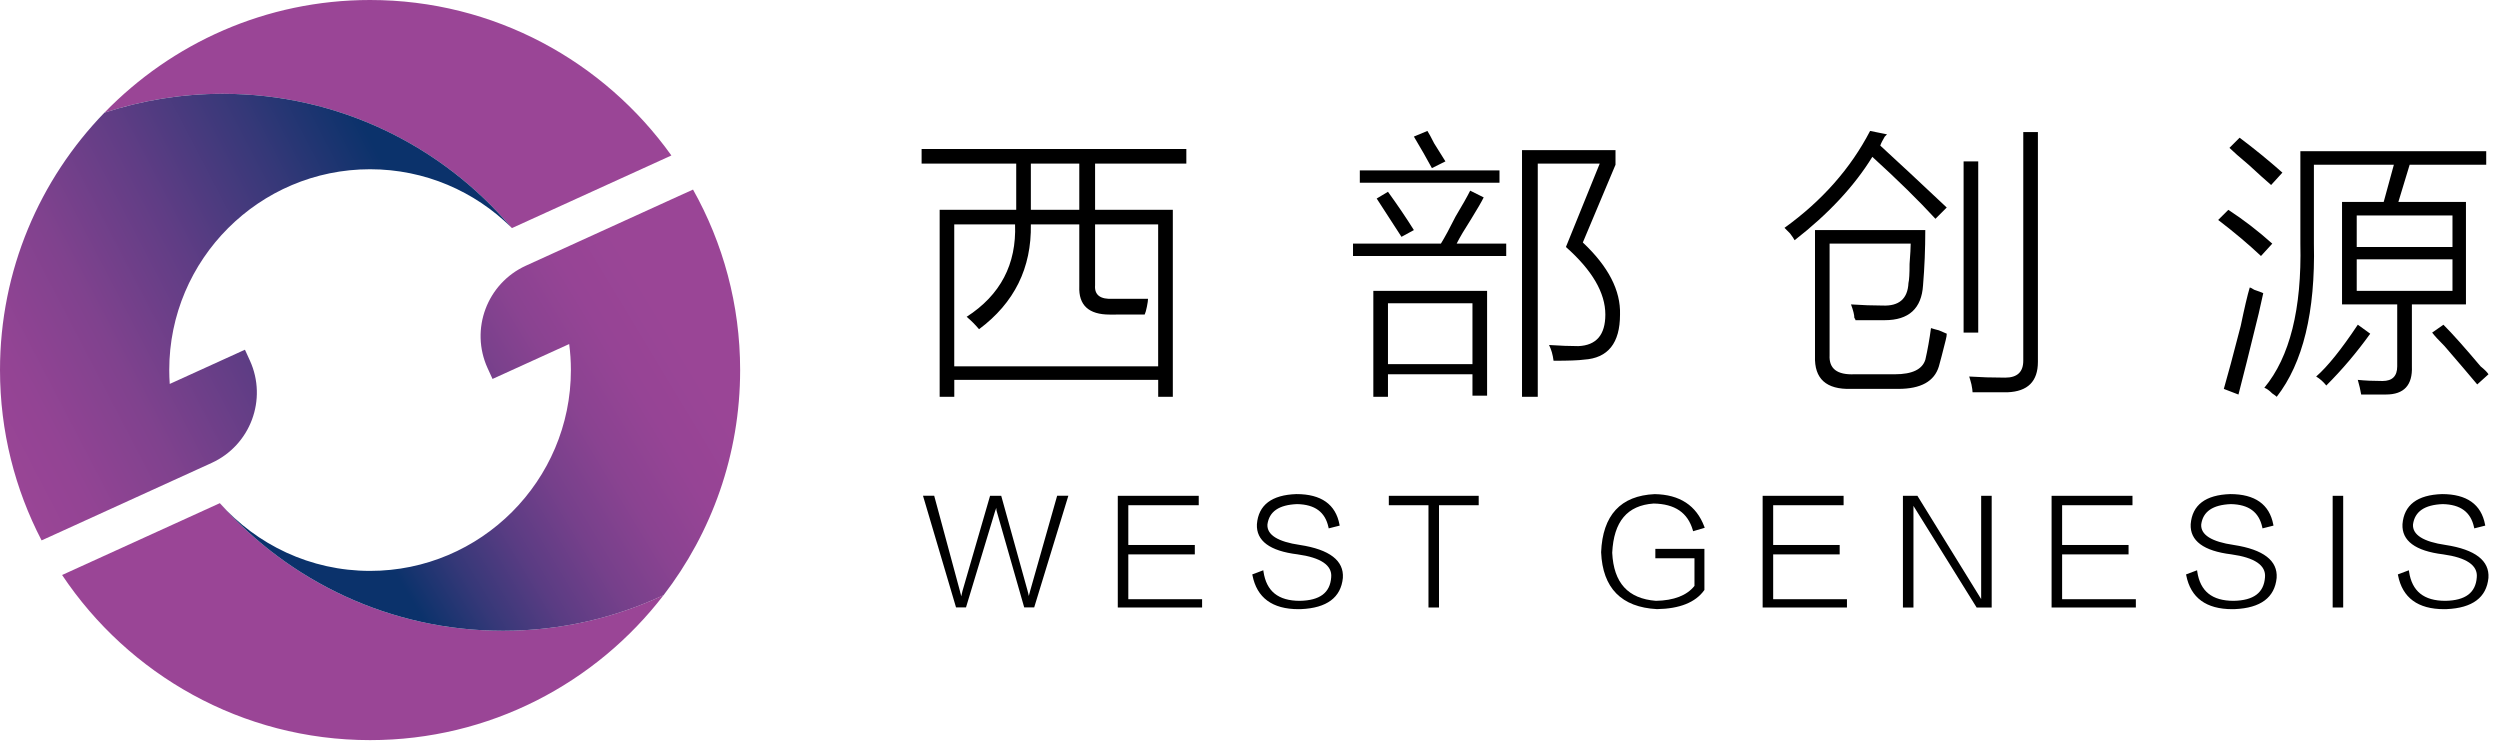 <svg xmlns="http://www.w3.org/2000/svg" width="123" height="37" viewBox="0 0 123 37" fill="none">
  <path d="M25.149 11.184C25.162 11.197 25.175 11.21 25.188 11.222L33.032 7.649C29.727 3.022 24.313 0 18.207 0C13.083 0 8.45 2.127 5.138 5.544C6.968 4.943 8.924 4.616 10.956 4.616C16.643 4.615 21.734 7.166 25.149 11.184Z" fill="#9A4596"/>
  <path d="M18.207 8.327C20.911 8.327 23.363 9.419 25.149 11.184C21.734 7.164 16.643 4.615 10.956 4.615C8.924 4.615 6.97 4.942 5.138 5.542C1.96 8.821 0 13.289 0 18.207C0 21.227 0.74 24.076 2.046 26.587L2.649 26.314L10.411 22.777C12.321 21.907 13.166 19.651 12.295 17.74L12.051 17.206L8.351 18.89C8.336 18.664 8.327 18.436 8.327 18.207C8.325 12.76 12.758 8.327 18.207 8.327Z" fill="url(#paint0_linear_23_2503)"/>
  <path d="M10.815 24.756L3.055 28.29C6.323 33.184 11.895 36.414 18.209 36.414C24.085 36.414 29.319 33.614 32.65 29.28C30.252 30.403 27.58 31.033 24.756 31.033C19.206 31.035 14.226 28.606 10.815 24.756Z" fill="#9A4596"/>
  <path d="M34.097 9.327L33.634 9.538V9.536L25.873 13.072C23.962 13.943 23.117 16.199 23.988 18.11L24.232 18.644L28.004 16.927C28.059 17.345 28.088 17.773 28.088 18.207C28.088 23.655 23.655 28.088 18.207 28.088C15.269 28.088 12.628 26.797 10.816 24.756H10.815C14.226 28.606 19.208 31.035 24.756 31.035C27.577 31.035 30.252 30.407 32.649 29.282C35.01 26.211 36.415 22.371 36.415 18.207C36.415 14.985 35.572 11.956 34.097 9.327Z" fill="url(#paint1_linear_23_2503)"/>
  <path d="M46.231 10.322H49.998V10.045V8.05H45.343V7.33H58.368V8.05H53.878V10.322H57.703V19.522H56.983V18.69H46.951V19.522H46.231V10.322ZM54.598 15.477C53.564 15.477 53.064 15.016 53.101 14.092V11.042H50.718C50.755 13.186 49.905 14.904 48.169 16.197C47.983 15.975 47.781 15.773 47.559 15.587C49.221 14.516 50.015 13.001 49.941 11.042H46.949V18.025H56.981V11.042H53.878V14.035C53.841 14.516 54.135 14.737 54.765 14.7C55.282 14.7 55.855 14.7 56.483 14.7C56.483 14.775 56.465 14.904 56.428 15.088C56.391 15.273 56.353 15.402 56.318 15.475C55.836 15.477 55.263 15.477 54.598 15.477ZM50.718 10.045V10.322H53.101V8.05H50.718V10.045Z" fill="black"/>
  <path d="M66.57 11.985H70.893C71.076 11.689 71.317 11.246 71.613 10.655C71.945 10.1 72.186 9.676 72.333 9.38L72.998 9.712C72.888 9.935 72.684 10.286 72.388 10.765C72.056 11.283 71.815 11.689 71.668 11.985H74.106V12.595H66.568V11.985H66.57ZM66.903 8.382H73.775V8.992H66.903V8.382ZM67.568 14.312H73.165V19.467H72.445V18.414H68.288V19.522H67.568V14.312ZM67.733 9.768L68.288 9.435C68.767 10.1 69.194 10.728 69.563 11.32L68.953 11.652C68.804 11.43 68.602 11.118 68.343 10.71C68.084 10.304 67.88 9.99 67.733 9.768ZM68.288 14.922V17.915H72.445V14.922H68.288ZM69.563 6.72L70.228 6.442C70.301 6.553 70.411 6.757 70.56 7.052C70.817 7.46 71.003 7.754 71.115 7.94L70.45 8.272C70.191 7.791 69.895 7.275 69.563 6.72ZM79.705 15.477C79.705 16.882 79.113 17.621 77.932 17.694C77.673 17.731 77.174 17.749 76.435 17.749C76.398 17.454 76.325 17.195 76.213 16.974C76.768 17.011 77.247 17.029 77.653 17.029C78.54 16.993 78.983 16.474 78.983 15.477C78.983 14.406 78.336 13.296 77.043 12.152L78.706 8.05H75.658V19.522H74.883V7.385H79.483V8.105L77.875 11.93C79.132 13.113 79.742 14.294 79.705 15.477Z" fill="black"/>
  <path d="M87.797 11.21C89.643 9.88 91.048 8.291 92.009 6.442L92.841 6.61C92.805 6.646 92.766 6.683 92.731 6.72C92.621 6.905 92.546 7.052 92.509 7.163C93.396 7.976 94.486 8.992 95.779 10.21L95.224 10.765C94.41 9.878 93.376 8.862 92.119 7.717C91.232 9.158 89.957 10.526 88.295 11.819C88.258 11.746 88.184 11.636 88.072 11.487C87.962 11.375 87.87 11.283 87.797 11.21ZM89.292 11.32H94.724C94.724 12.244 94.688 13.149 94.614 14.035C94.541 15.181 93.912 15.753 92.729 15.753C92.211 15.753 91.732 15.753 91.289 15.753C91.289 15.716 91.271 15.679 91.234 15.642C91.234 15.495 91.179 15.273 91.069 14.977C91.623 15.014 92.14 15.033 92.621 15.033C93.433 15.069 93.859 14.7 93.896 13.925C93.933 13.778 93.951 13.464 93.951 12.982C93.988 12.503 94.006 12.17 94.006 11.985H90.016V17.472C89.979 18.137 90.385 18.451 91.236 18.414H93.231C94.081 18.414 94.579 18.174 94.728 17.694C94.838 17.215 94.93 16.697 95.005 16.142C95.116 16.179 95.246 16.215 95.393 16.252C95.577 16.326 95.707 16.383 95.781 16.418C95.781 16.493 95.762 16.603 95.725 16.75C95.577 17.342 95.466 17.766 95.393 18.025C95.171 18.764 94.506 19.133 93.398 19.133H91.07C89.851 19.169 89.259 18.635 89.298 17.525V11.32H89.292ZM96.609 7.94H97.329V16.364H96.609V7.94ZM99.545 6.498H100.265V17.803C100.265 18.764 99.767 19.261 98.768 19.3C98.213 19.3 97.64 19.3 97.05 19.3C97.05 19.225 97.032 19.096 96.995 18.912C96.958 18.764 96.92 18.635 96.885 18.525C97.439 18.561 98.029 18.58 98.657 18.58C99.247 18.58 99.545 18.302 99.545 17.748V6.498Z" fill="black"/>
  <path d="M111.24 12.595C110.611 12.005 109.91 11.414 109.134 10.822L109.634 10.324C110.372 10.805 111.093 11.358 111.796 11.987L111.24 12.595ZM109.412 19.134C109.595 18.506 109.873 17.472 110.244 16.032C110.428 15.145 110.576 14.516 110.687 14.147C110.723 14.147 110.797 14.184 110.909 14.257C111.131 14.332 111.278 14.388 111.352 14.424C111.315 14.61 111.241 14.942 111.129 15.422C110.687 17.233 110.354 18.561 110.132 19.412L109.412 19.134ZM111.739 9.102C111.48 8.88 111.111 8.548 110.631 8.105C110.189 7.736 109.875 7.458 109.689 7.275L110.189 6.775C110.927 7.33 111.629 7.903 112.294 8.493L111.739 9.102ZM113.844 8.105V11.985C113.918 15.347 113.308 17.86 112.015 19.522C111.978 19.485 111.905 19.43 111.792 19.355C111.644 19.206 111.515 19.114 111.405 19.078C112.66 17.564 113.251 15.198 113.178 11.983V7.44H122.322V8.105H118.555L118 9.935H121.325V14.977H118.665V18.025C118.702 18.949 118.277 19.41 117.39 19.41C116.982 19.41 116.576 19.41 116.17 19.41C116.133 19.188 116.078 18.947 116.003 18.69C116.372 18.727 116.778 18.745 117.223 18.745C117.702 18.745 117.943 18.504 117.943 18.025V14.977H115.228V9.935H117.278L117.778 8.105H113.844ZM114.454 18.967C114.306 18.782 114.14 18.635 113.955 18.525C114.509 18.043 115.193 17.195 116.005 15.975L116.615 16.418C115.951 17.342 115.23 18.192 114.454 18.967ZM115.951 10.6V12.152H120.662V10.6H115.951ZM115.951 12.76V14.312H120.662V12.76H115.951ZM122.434 18.414L121.88 18.914C121.51 18.471 120.974 17.843 120.272 17.029C119.976 16.733 119.774 16.513 119.662 16.364L120.217 15.977C120.66 16.419 121.27 17.105 122.047 18.027C122.232 18.174 122.361 18.302 122.434 18.414Z" fill="black"/>
  <path d="M50.682 29.076C50.665 29.124 50.645 29.207 50.617 29.323C50.61 29.28 50.599 29.236 50.588 29.185C50.564 29.115 50.564 29.095 50.564 29.091L49.26 24.392H48.712L47.353 29.08C47.342 29.139 47.322 29.225 47.294 29.339L47.263 29.211C47.239 29.141 47.239 29.121 47.239 29.117L45.962 24.39H45.411L47.037 29.885H47.527L48.966 25.127C48.982 25.096 48.997 25.048 49.012 24.985C49.025 25.055 49.032 25.105 49.032 25.131L50.391 29.885H50.882L52.563 24.39H52.012L50.682 29.076Z" fill="black"/>
  <path d="M55.513 27.276H58.785V26.813H55.513V24.857H58.978V24.394H54.995V29.889H59.143V29.481H55.513V27.276Z" fill="black"/>
  <path d="M63.963 26.813C62.865 26.654 62.325 26.312 62.358 25.801C62.446 25.166 62.923 24.838 63.818 24.802C64.696 24.82 65.2 25.193 65.361 25.943L65.372 25.996L65.912 25.86L65.903 25.81C65.716 24.815 65.003 24.309 63.787 24.309C62.569 24.348 61.915 24.844 61.84 25.79C61.801 26.608 62.473 27.107 63.837 27.274C64.99 27.434 65.549 27.813 65.495 28.401C65.442 29.165 64.937 29.543 63.952 29.561C62.89 29.561 62.306 29.091 62.163 28.121L62.154 28.057L61.612 28.261L61.621 28.305C61.838 29.411 62.6 29.971 63.886 29.971C63.928 29.971 63.969 29.971 64.011 29.969C65.282 29.914 65.973 29.398 66.069 28.435C66.127 27.583 65.418 27.037 63.963 26.813Z" fill="black"/>
  <path d="M68.33 24.857H70.281V29.889H70.799V24.857H72.752V24.394H68.33V24.857Z" fill="black"/>
  <path d="M81.358 24.774C82.405 24.793 83.035 25.221 83.287 26.084L83.302 26.136L83.873 25.966L83.853 25.913C83.462 24.87 82.641 24.331 81.41 24.311C79.736 24.387 78.849 25.346 78.775 27.17C78.849 28.935 79.773 29.876 81.524 29.969C82.637 29.951 83.418 29.639 83.847 29.04L83.857 29.025V27.004H81.443V27.467H83.368V28.827C82.993 29.297 82.354 29.545 81.472 29.561C80.096 29.453 79.393 28.678 79.321 27.197C79.394 25.658 80.061 24.864 81.358 24.774Z" fill="black"/>
  <path d="M87.24 27.276H90.512V26.813H87.24V24.857H90.705V24.394H86.722V29.889H90.87V29.481H87.24V27.276Z" fill="black"/>
  <path d="M97.473 29.475L94.353 24.42L94.339 24.394H93.624V29.889H94.142V24.89L97.234 29.863L97.249 29.889H97.991V24.394H97.473V29.475Z" fill="black"/>
  <path d="M101.456 27.276H104.725V26.813H101.456V24.857H104.918V24.394H100.938V29.889H105.084V29.481H101.456V27.276Z" fill="black"/>
  <path d="M109.906 26.813C108.807 26.654 108.267 26.312 108.3 25.801C108.388 25.166 108.866 24.838 109.76 24.802C110.639 24.82 111.142 25.193 111.304 25.943L111.315 25.996L111.855 25.86L111.846 25.81C111.658 24.815 110.945 24.309 109.729 24.309C108.511 24.348 107.857 24.844 107.782 25.79C107.743 26.608 108.416 27.107 109.779 27.274C110.932 27.434 111.491 27.813 111.438 28.401C111.384 29.165 110.879 29.543 109.895 29.561C108.833 29.561 108.249 29.091 108.105 28.121L108.096 28.057L107.554 28.261L107.563 28.305C107.78 29.411 108.543 29.971 109.828 29.971C109.871 29.971 109.911 29.971 109.953 29.969C111.225 29.914 111.915 29.398 112.011 28.435C112.07 27.583 111.361 27.037 109.906 26.813Z" fill="black"/>
  <path d="M115.285 24.394H114.767V29.889H115.285V24.394Z" fill="black"/>
  <path d="M120.326 26.813C119.227 26.654 118.687 26.312 118.72 25.801C118.808 25.166 119.286 24.838 120.18 24.802C121.058 24.82 121.562 25.193 121.723 25.943L121.735 25.996L122.275 25.86L122.265 25.81C122.078 24.815 121.365 24.309 120.149 24.309C118.931 24.348 118.277 24.844 118.202 25.79C118.163 26.608 118.836 27.107 120.199 27.274C121.352 27.434 121.911 27.813 121.858 28.401C121.804 29.165 121.299 29.543 120.314 29.561C119.253 29.561 118.669 29.091 118.525 28.121L118.516 28.057L117.974 28.261L117.983 28.305C118.2 29.411 118.962 29.971 120.248 29.971C120.291 29.971 120.331 29.971 120.373 29.969C121.645 29.914 122.335 29.398 122.431 28.435C122.49 27.583 121.78 27.037 120.326 26.813Z" fill="black"/>
  <defs>
    <linearGradient id="paint0_linear_23_2503" x1="19.011" y1="8.312" x2="-2.039" y2="19.274" gradientUnits="userSpaceOnUse">
      <stop stop-color="#0B326B"/>
      <stop offset="0.206" stop-color="#353878"/>
      <stop offset="0.456" stop-color="#603D85"/>
      <stop offset="0.681" stop-color="#80428E"/>
      <stop offset="0.87" stop-color="#934494"/>
      <stop offset="1" stop-color="#9A4596"/>
    </linearGradient>
    <linearGradient id="paint1_linear_23_2503" x1="34.267" y1="18.15" x2="18.934" y2="27.376" gradientUnits="userSpaceOnUse">
      <stop stop-color="#9A4596"/>
      <stop offset="0.167" stop-color="#964495"/>
      <stop offset="0.335" stop-color="#8A4391"/>
      <stop offset="0.502" stop-color="#76408B"/>
      <stop offset="0.671" stop-color="#5A3C83"/>
      <stop offset="0.837" stop-color="#363878"/>
      <stop offset="1" stop-color="#0B326B"/>
    </linearGradient>
  </defs>
</svg>
